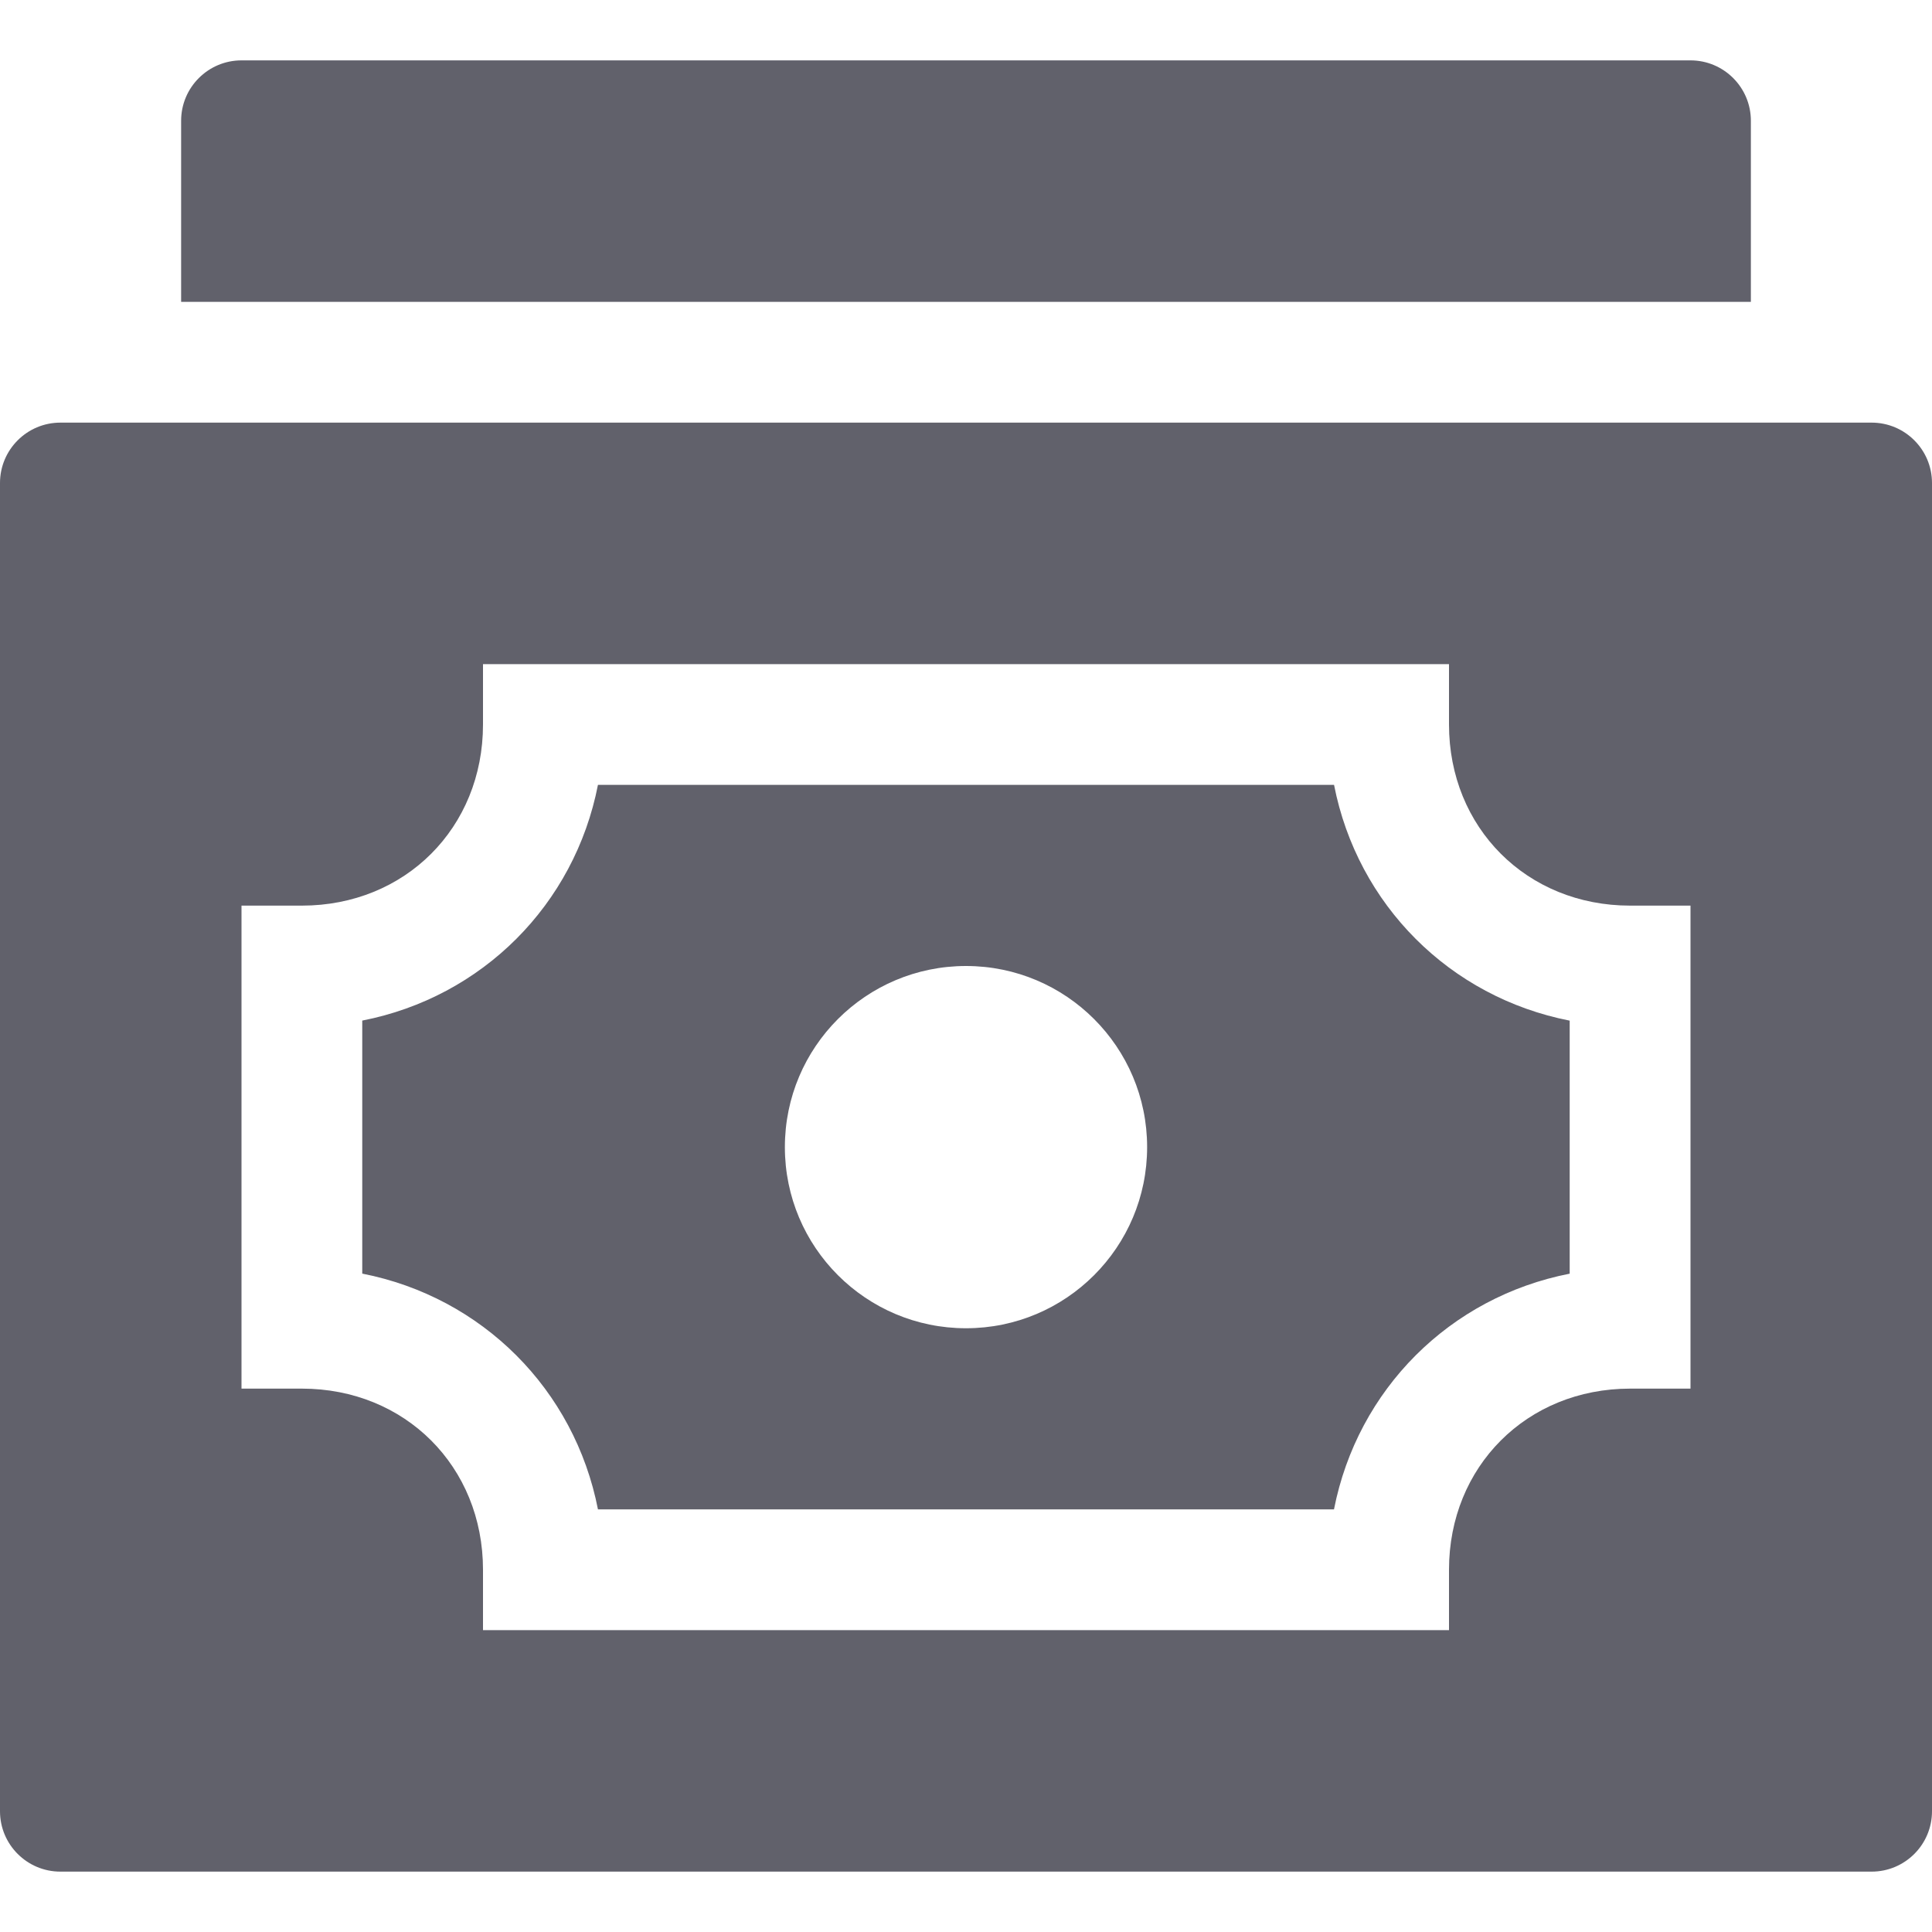 <svg xmlns="http://www.w3.org/2000/svg" height="32" width="32" viewBox="0 0 32 32"><title>money 13 5</title><g fill="#61616b" class="nc-icon-wrapper"><path fill="#61616b" d="M22.096,13H9.904C9.516,14.986,7.986,16.516,6,16.904v4.191C7.986,21.484,9.516,23.014,9.904,25h12.191 c0.389-1.986,1.918-3.516,3.904-3.904v-4.191C24.014,16.516,22.484,14.986,22.096,13z M16,22c-1.657,0-3-1.343-3-3s1.343-3,3-3 s3,1.343,3,3S17.657,22,16,22z"></path> <path fill="#61616b" d="M31,7H1C0.448,7,0,7.448,0,8v22c0,0.552,0.448,1,1,1h30c0.552,0,1-0.448,1-1V8C32,7.448,31.552,7,31,7z M28,23h-1c-1.71,0-3,1.29-3,3v1H8v-1c0-1.71-1.29-3-3-3H4v-8h1c1.71,0,3-1.29,3-3v-1h16v1c0,1.71,1.29,3,3,3h1V23z"></path> <path data-color="color-2" fill="#61616b" d="M29,5H3V2c0-0.552,0.448-1,1-1h24c0.552,0,1,0.448,1,1V5z"></path></g></svg>